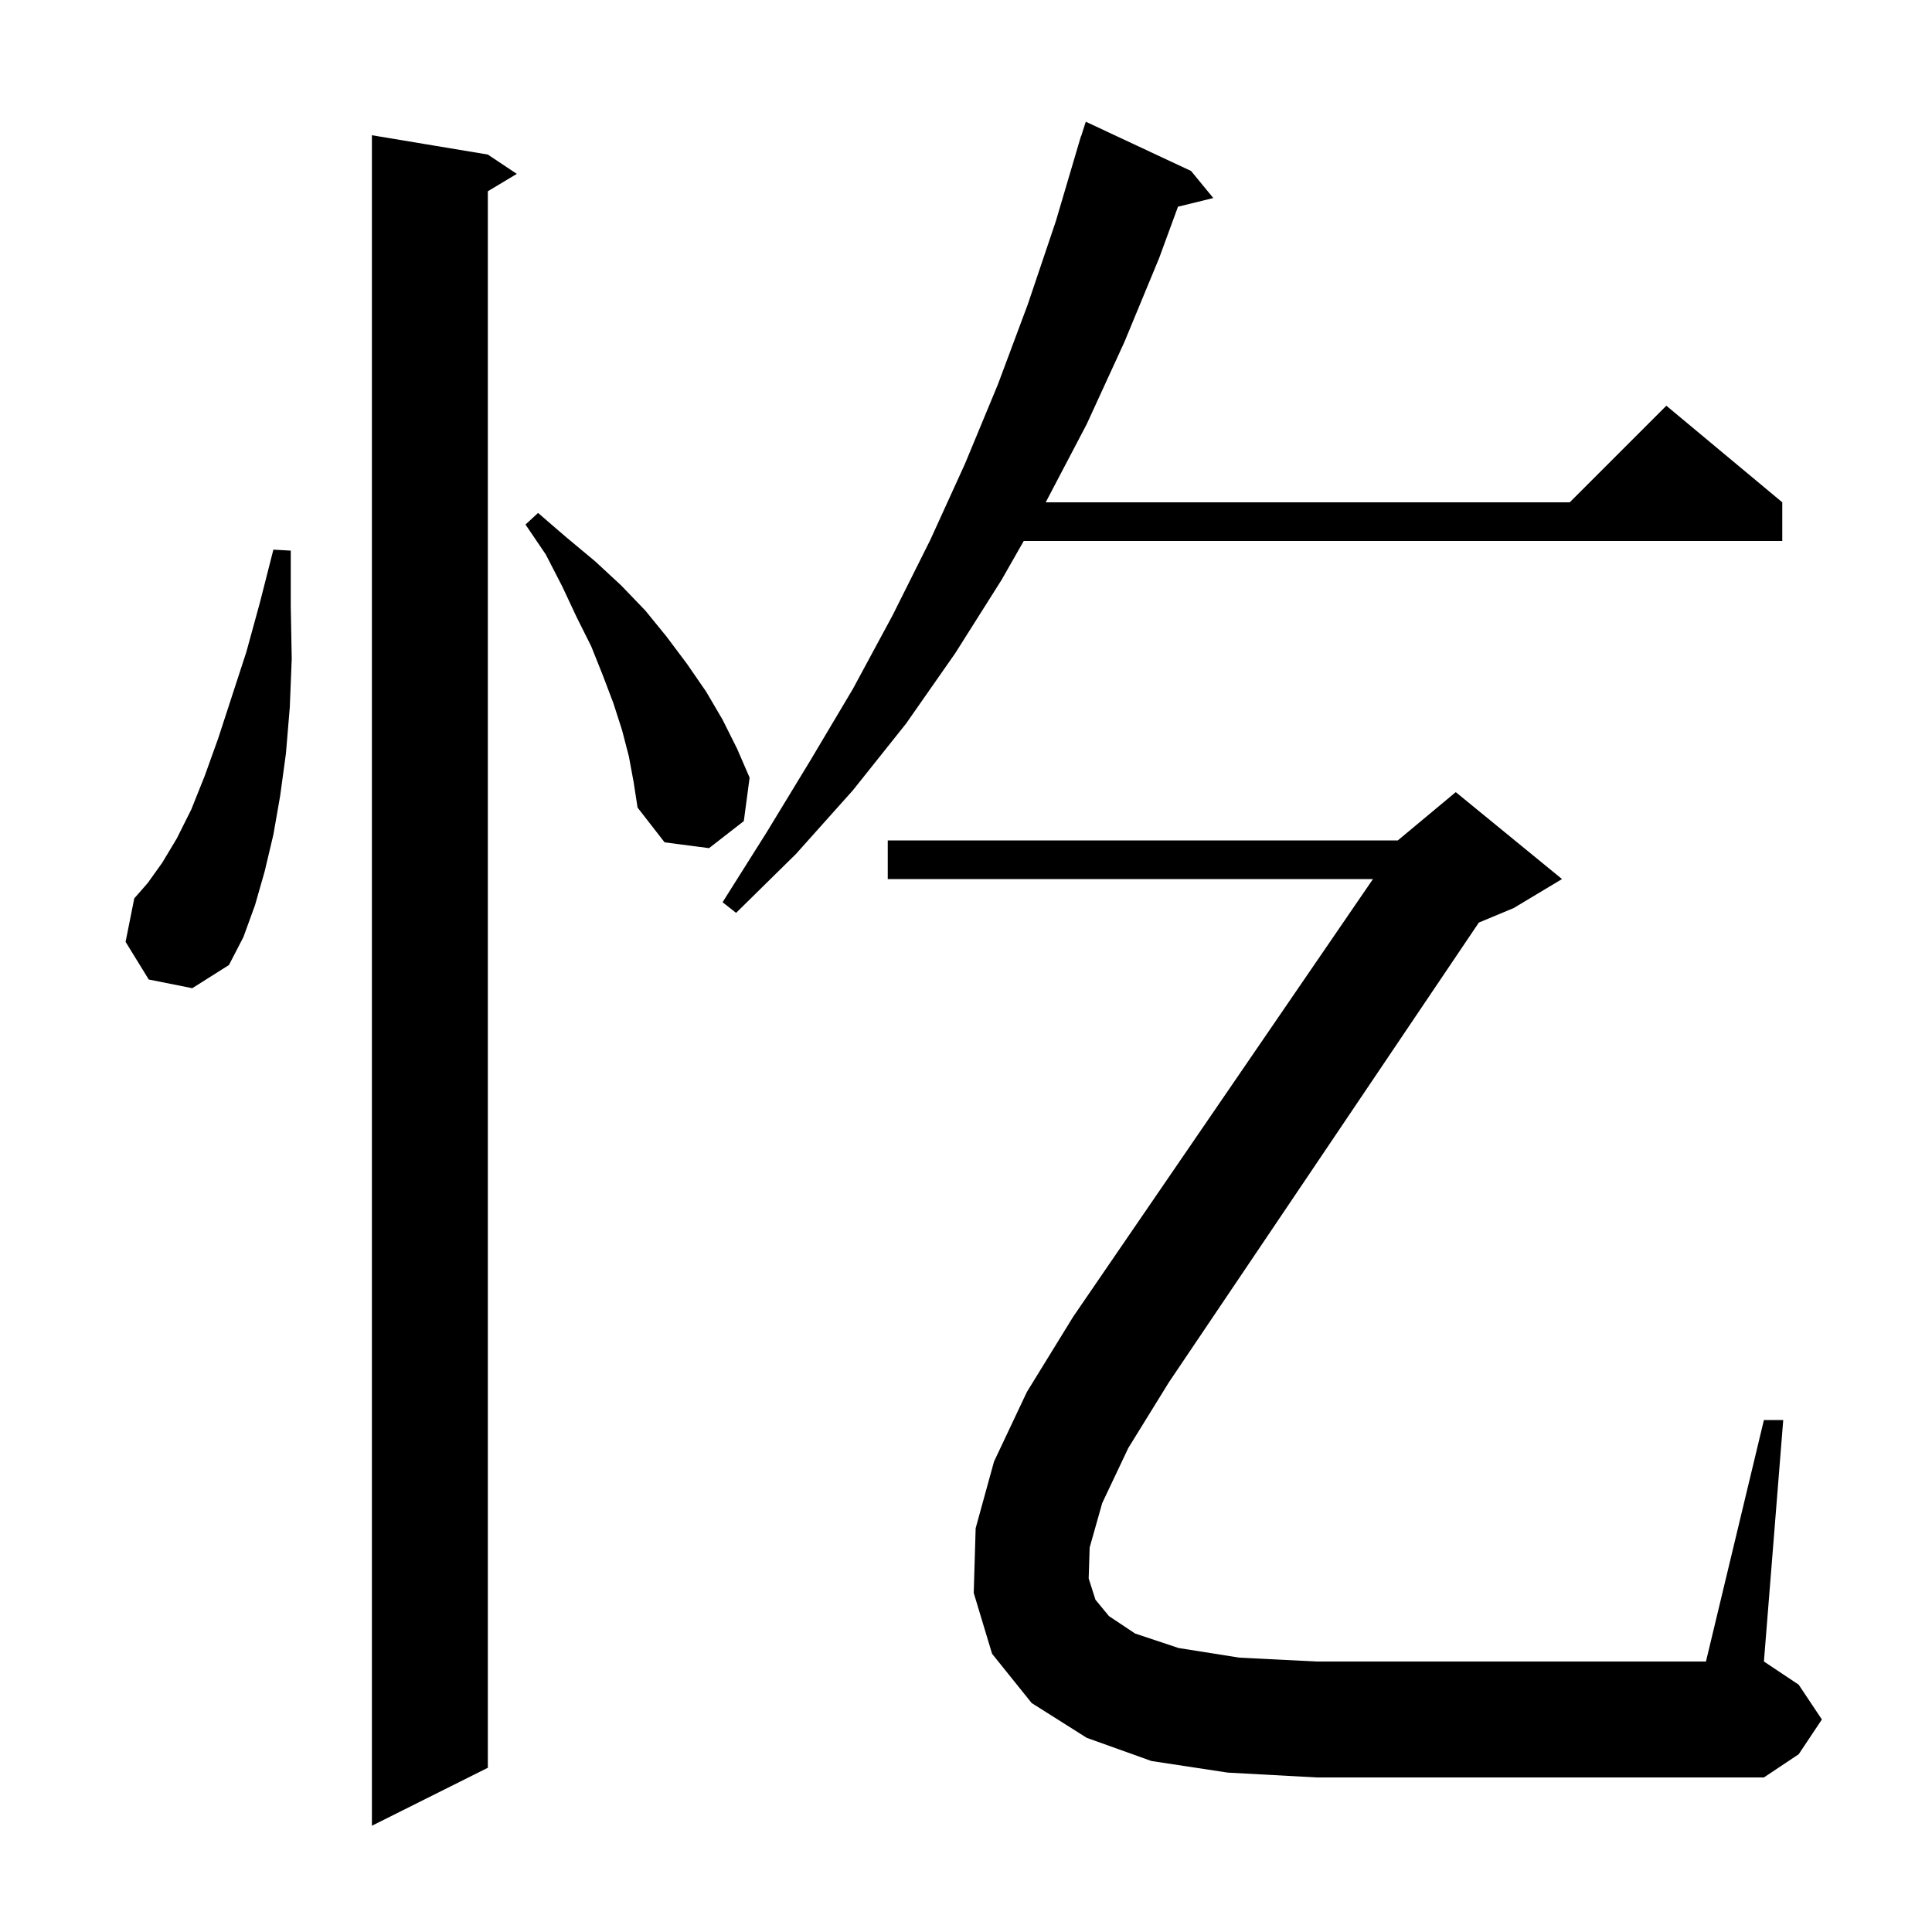 <svg xmlns="http://www.w3.org/2000/svg" xmlns:xlink="http://www.w3.org/1999/xlink" version="1.1" baseProfile="full" viewBox="0 0 200 200" width="200" height="200">
<g fill="black">
<path d="M 50.5 16.0 L 53.5 18.0 L 50.5 19.8 L 50.5 183.0 L 38.5 189.0 L 38.5 14.0 Z M 114.1 155.6 L 112.8 160.2 L 112.7 163.4 L 113.4 165.6 L 114.8 167.3 L 117.5 169.1 L 122.0 170.6 L 128.3 171.6 L 136.3 172.0 L 176.6 172.0 L 182.6 147.0 L 184.6 147.0 L 182.6 172.0 L 186.2 174.4 L 188.6 178.0 L 186.2 181.6 L 182.6 184.0 L 136.3 184.0 L 127.1 183.5 L 119.2 182.3 L 112.5 179.9 L 106.8 176.3 L 102.7 171.2 L 100.8 164.9 L 101.0 158.2 L 102.9 151.3 L 106.3 144.1 L 111.1 136.3 L 142.13 91.0 L 91.9 91.0 L 91.9 87.0 L 144.7 87.0 L 150.7 82.0 L 161.7 91.0 L 156.7 94.0 L 153.089 95.505 L 121.0 143.1 L 116.8 149.9 Z M 15.4 101.4 L 13.0 97.5 L 13.9 93.0 L 15.3 91.4 L 16.8 89.3 L 18.3 86.8 L 19.8 83.8 L 21.2 80.3 L 22.6 76.4 L 24.0 72.1 L 25.5 67.5 L 26.9 62.4 L 28.3 56.9 L 30.1 57.0 L 30.1 62.8 L 30.2 68.2 L 30.0 73.2 L 29.6 78.0 L 29.0 82.4 L 28.3 86.4 L 27.4 90.2 L 26.4 93.7 L 25.2 97.0 L 23.7 99.9 L 19.9 102.3 Z M 123.3 17.7 L 125.6 20.5 L 121.944 21.398 L 120.0 26.7 L 116.4 35.4 L 112.5 43.9 L 108.252 52.0 L 162.5 52.0 L 172.5 42.0 L 184.5 52.0 L 184.5 56.0 L 105.978 56.0 L 103.7 60.0 L 98.9 67.6 L 93.8 74.9 L 88.3 81.8 L 82.4 88.4 L 76.2 94.5 L 74.8 93.4 L 79.4 86.1 L 83.9 78.7 L 88.3 71.3 L 92.4 63.7 L 96.3 55.9 L 99.9 48.0 L 103.3 39.8 L 106.4 31.5 L 109.3 22.9 L 111.604 15.101 L 111.6 15.1 L 111.659 14.915 L 111.9 14.1 L 111.918 14.106 L 112.4 12.6 Z M 65.1 78.3 L 64.4 75.6 L 63.5 72.8 L 62.4 69.9 L 61.2 66.9 L 59.7 63.9 L 58.2 60.7 L 56.5 57.4 L 54.4 54.3 L 55.7 53.1 L 58.6 55.6 L 61.6 58.1 L 64.3 60.6 L 66.8 63.2 L 69.0 65.9 L 71.1 68.7 L 73.1 71.6 L 74.8 74.5 L 76.3 77.5 L 77.6 80.5 L 77.0 85.0 L 73.4 87.8 L 68.8 87.2 L 66.0 83.6 L 65.6 81.0 Z " />
</g>
</svg>
